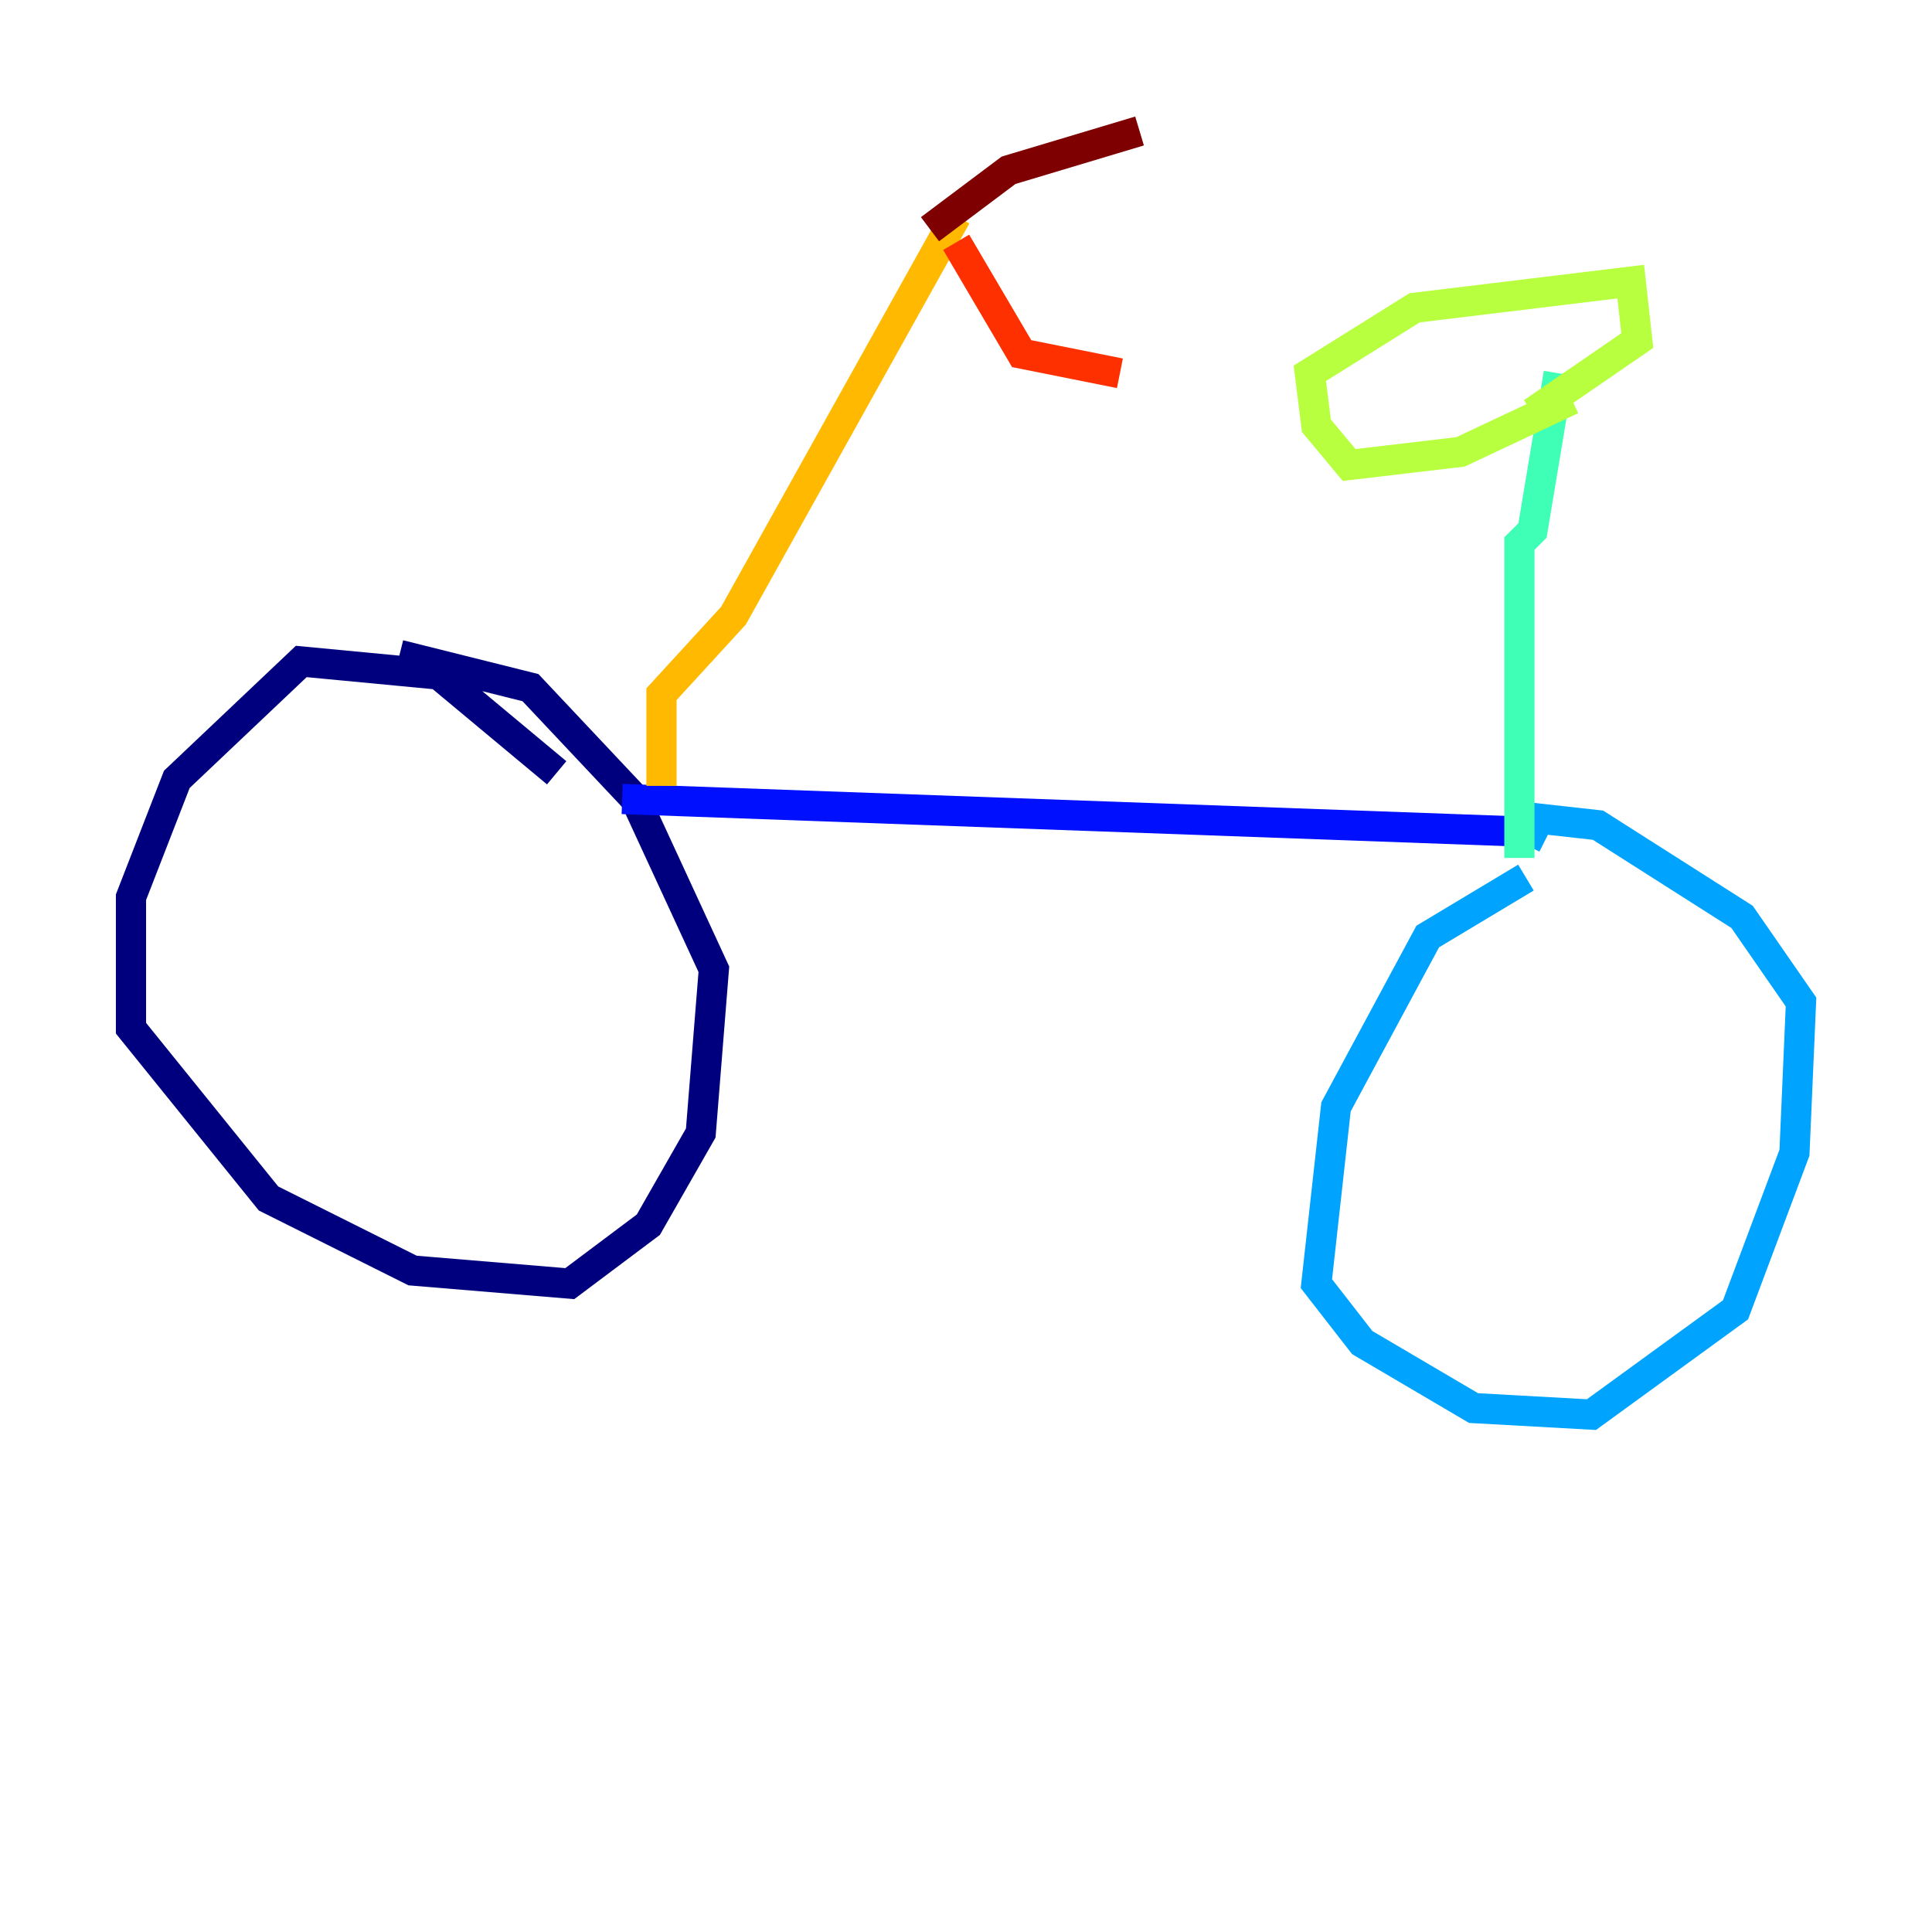 <?xml version="1.0" encoding="utf-8" ?>
<svg baseProfile="tiny" height="128" version="1.2" viewBox="0,0,128,128" width="128" xmlns="http://www.w3.org/2000/svg" xmlns:ev="http://www.w3.org/2001/xml-events" xmlns:xlink="http://www.w3.org/1999/xlink"><defs /><polyline fill="none" points="36.881,51.2 29.071,44.691 19.959,43.824 11.715,51.634 8.678,59.444 8.678,68.122 17.79,79.403 27.336,84.176 37.749,85.044 42.956,81.139 46.427,75.064 47.295,64.217 42.088,52.936 35.146,45.559 26.468,43.39" stroke="#00007f" stroke-width="2" /><polyline fill="none" points="41.22,52.936 101.098,55.105" stroke="#0010ff" stroke-width="2" /><polyline fill="none" points="101.098,58.142 94.59,62.047 88.515,73.329 87.214,85.044 90.251,88.949 97.627,93.288 105.437,93.722 114.983,86.78 118.888,76.366 119.322,66.386 115.417,60.746 105.871,54.671 101.966,54.237 101.098,55.973" stroke="#00a4ff" stroke-width="2" /><polyline fill="none" points="100.664,56.841 100.664,36.014 101.532,35.146 103.268,24.732" stroke="#3fffb7" stroke-width="2" /><polyline fill="none" points="104.136,26.468 96.759,29.939 89.383,30.807 87.214,28.203 86.78,24.732 93.722,20.393 108.041,18.658 108.475,22.563 101.532,27.336" stroke="#b7ff3f" stroke-width="2" /><polyline fill="none" points="43.824,52.068 43.824,45.993 48.597,40.786 63.349,14.319" stroke="#ffb900" stroke-width="2" /><polyline fill="none" points="63.349,16.054 67.688,23.43 74.197,24.732" stroke="#ff3000" stroke-width="2" /><polyline fill="none" points="61.614,15.186 66.82,11.281 75.498,8.678" stroke="#7f0000" stroke-width="2" /></svg>